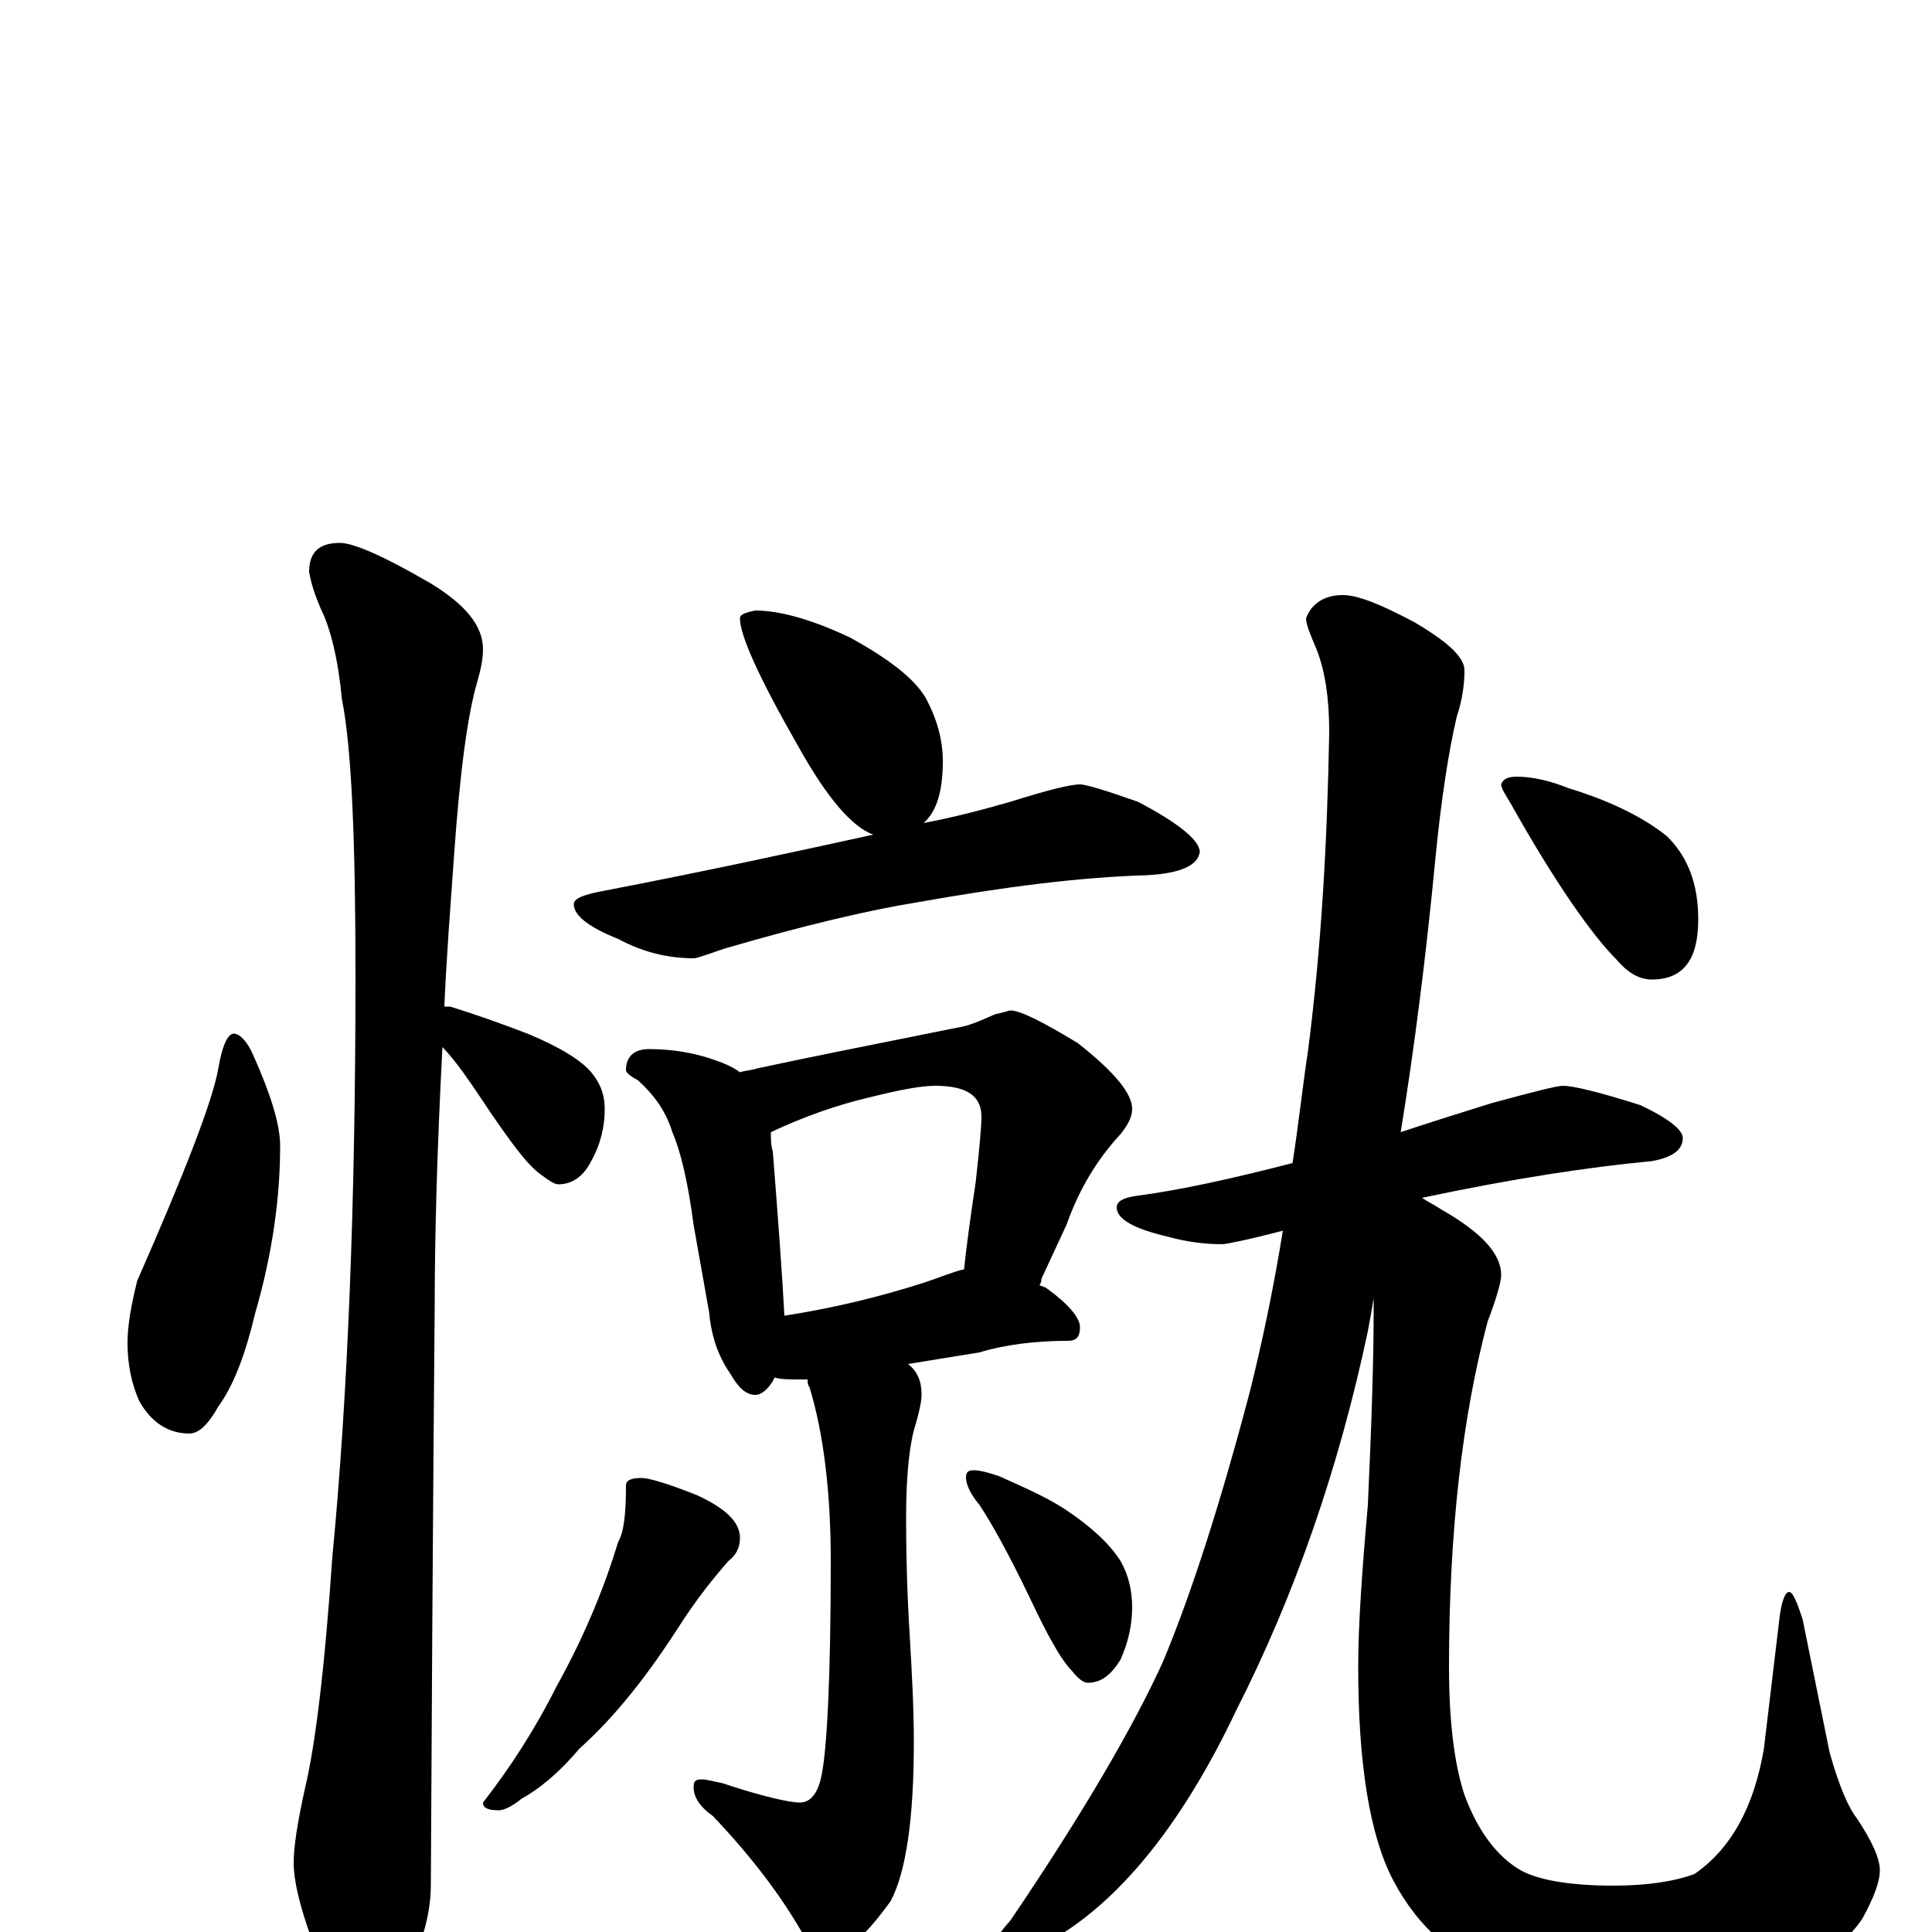 <?xml version="1.0" encoding="utf-8" ?>
<!DOCTYPE svg PUBLIC "-//W3C//DTD SVG 1.1//EN" "http://www.w3.org/Graphics/SVG/1.1/DTD/svg11.dtd">
<svg version="1.1" id="Layer_1" xmlns="http://www.w3.org/2000/svg" xmlns:xlink="http://www.w3.org/1999/xlink" x="0px" y="145px" width="1000px" height="1000px" viewBox="0 0 1000 1000" enable-background="new 0 0 1000 1000" xml:space="preserve">
<g id="Layer_1">
<path id="glyph" transform="matrix(1 0 0 -1 0 1000)" d="M176,719C183,719 199,712 223,698C241,687 250,676 250,664C250,659 249,654 247,647C242,630 238,600 235,557C233,529 231,503 230,479C231,479 232,479 233,479C246,475 260,470 273,465C290,458 301,451 306,445C311,439 313,433 313,426C313,417 311,408 306,399C302,391 296,387 289,387C287,387 284,389 280,392C273,397 265,408 254,424C244,439 236,451 229,458C226,401 225,356 225,324C225,323 224,223 223,24C223,9 218,-8 209,-25C202,-39 195,-46 188,-46C183,-46 177,-38 169,-23C158,3 152,23 152,36C152,44 154,57 158,75C163,96 168,135 172,194C180,277 184,377 184,495C184,565 182,613 177,638C175,659 171,675 166,685C163,692 161,698 160,704C160,714 165,719 176,719M121,465C124,465 128,461 131,454C140,434 145,418 145,407C145,380 141,351 132,320C127,299 121,283 113,272C108,263 103,258 98,258C87,258 78,264 72,275C68,284 66,294 66,305C66,314 68,325 71,337C96,394 110,430 113,447C115,459 118,465 121,465M391,684C404,684 421,679 440,670C460,659 473,649 479,639C485,628 488,617 488,606C488,591 485,580 478,574C494,577 509,581 523,585C542,591 554,594 559,594C562,594 572,591 589,585C610,574 621,565 621,559C620,552 611,548 594,547C559,546 520,541 475,533C450,529 416,521 375,509C366,506 361,504 359,504C346,504 333,507 320,514C305,520 297,526 297,532C297,535 302,537 313,539C365,549 411,559 452,568C441,572 428,587 413,614C393,649 383,671 383,680C383,682 386,683 391,684M336,457C348,457 359,455 368,452C374,450 379,448 383,445C386,446 389,446 392,447C415,452 450,459 495,468C502,469 508,472 515,475C520,476 522,477 523,477C528,477 540,471 558,460C577,445 586,434 586,426C586,422 584,418 580,413C567,399 558,383 552,366l-13,-28C539,337 539,336 538,335C539,334 541,334 542,333C553,325 559,318 559,313C559,308 557,306 553,306C536,306 520,304 507,300l-37,-6C475,290 477,285 477,278C477,275 476,270 474,263C471,254 469,238 469,215C469,188 470,167 471,151C472,134 473,116 473,98C473,59 469,31 461,16C448,-2 438,-11 430,-11C425,-11 420,-7 415,0C404,19 389,39 369,60C362,65 359,70 359,75C359,78 360,79 363,79C366,79 369,78 374,77C395,70 409,67 414,67C419,67 423,71 425,80C428,93 430,131 430,192C430,229 426,259 419,282C418,283 418,285 418,286C417,286 415,286 414,286C409,286 404,286 401,287C398,281 394,278 391,278C386,278 382,282 378,289C371,299 368,310 367,321l-8,45C356,389 352,405 348,414C345,424 339,433 330,441C326,443 324,445 324,446C324,453 328,457 336,457M406,319C432,323 456,329 478,336C487,339 494,342 499,343C500,353 502,368 505,388C507,406 508,417 508,422C508,433 500,438 484,438C477,438 466,436 450,432C433,428 416,422 399,414C399,411 399,407 400,404C403,366 405,338 406,319M332,235C336,235 346,232 361,226C376,219 383,212 383,204C383,199 381,195 377,192C370,184 361,173 352,159C336,134 319,112 300,95C289,82 279,74 270,69C265,65 261,63 258,63C253,63 250,64 250,67C264,85 277,105 288,127C303,154 313,179 320,202C323,207 324,217 324,231C324,234 327,235 332,235M504,239C507,239 511,238 517,236C528,231 540,226 551,219C566,209 575,200 580,192C584,185 586,177 586,168C586,159 584,150 580,141C575,133 570,129 563,129C561,129 558,131 555,135C549,141 542,154 533,173C522,196 513,212 507,221C502,227 500,232 500,235C500,238 501,239 504,239M809,438C814,438 827,435 849,428C864,421 871,415 871,411C871,405 866,401 855,399C823,396 783,390 736,380C739,378 743,376 746,374C767,362 777,351 777,340C777,337 775,329 770,316C757,267 750,208 750,137C750,108 753,86 758,71C765,52 775,39 787,32C796,27 812,24 835,24C852,24 866,26 877,30C896,43 908,65 913,95l8,67C922,171 924,176 926,176C928,176 930,171 933,162l14,-69C952,75 957,64 961,59C969,47 973,38 973,32C973,26 970,18 964,7C956,-5 942,-16 923,-25C900,-34 876,-39 850,-39C827,-39 803,-34 780,-25C754,-15 734,2 721,27C709,50 703,87 703,137C703,159 705,187 708,221C710,264 711,298 711,321C711,323 711,325 711,328C710,322 709,316 708,311C693,240 670,174 640,115C613,58 582,19 548,-2C536,-9 527,-14 520,-15C515,-15 512,-14 512,-11C512,-8 516,-2 523,6C561,62 587,107 602,140C617,176 632,223 647,280C653,304 659,332 664,363C645,358 634,356 633,356C624,356 615,357 604,360C587,364 578,369 578,375C578,378 581,380 588,381C611,384 638,390 669,398C672,417 674,436 677,456C684,510 687,565 688,621C688,638 686,653 681,665C678,672 676,677 676,680C679,688 686,692 695,692C703,692 715,687 732,678C749,668 758,660 758,653C758,646 757,638 754,629C750,612 746,587 743,556C738,504 732,457 725,414C740,419 756,424 772,429C794,435 806,438 809,438M785,598C793,598 802,596 812,592C835,585 852,576 863,567C874,556 879,542 879,524C879,503 871,493 855,493C849,493 843,496 837,503C824,516 805,543 782,584C779,589 777,592 777,594C778,597 781,598 785,598z"/>
</g>
</svg>
